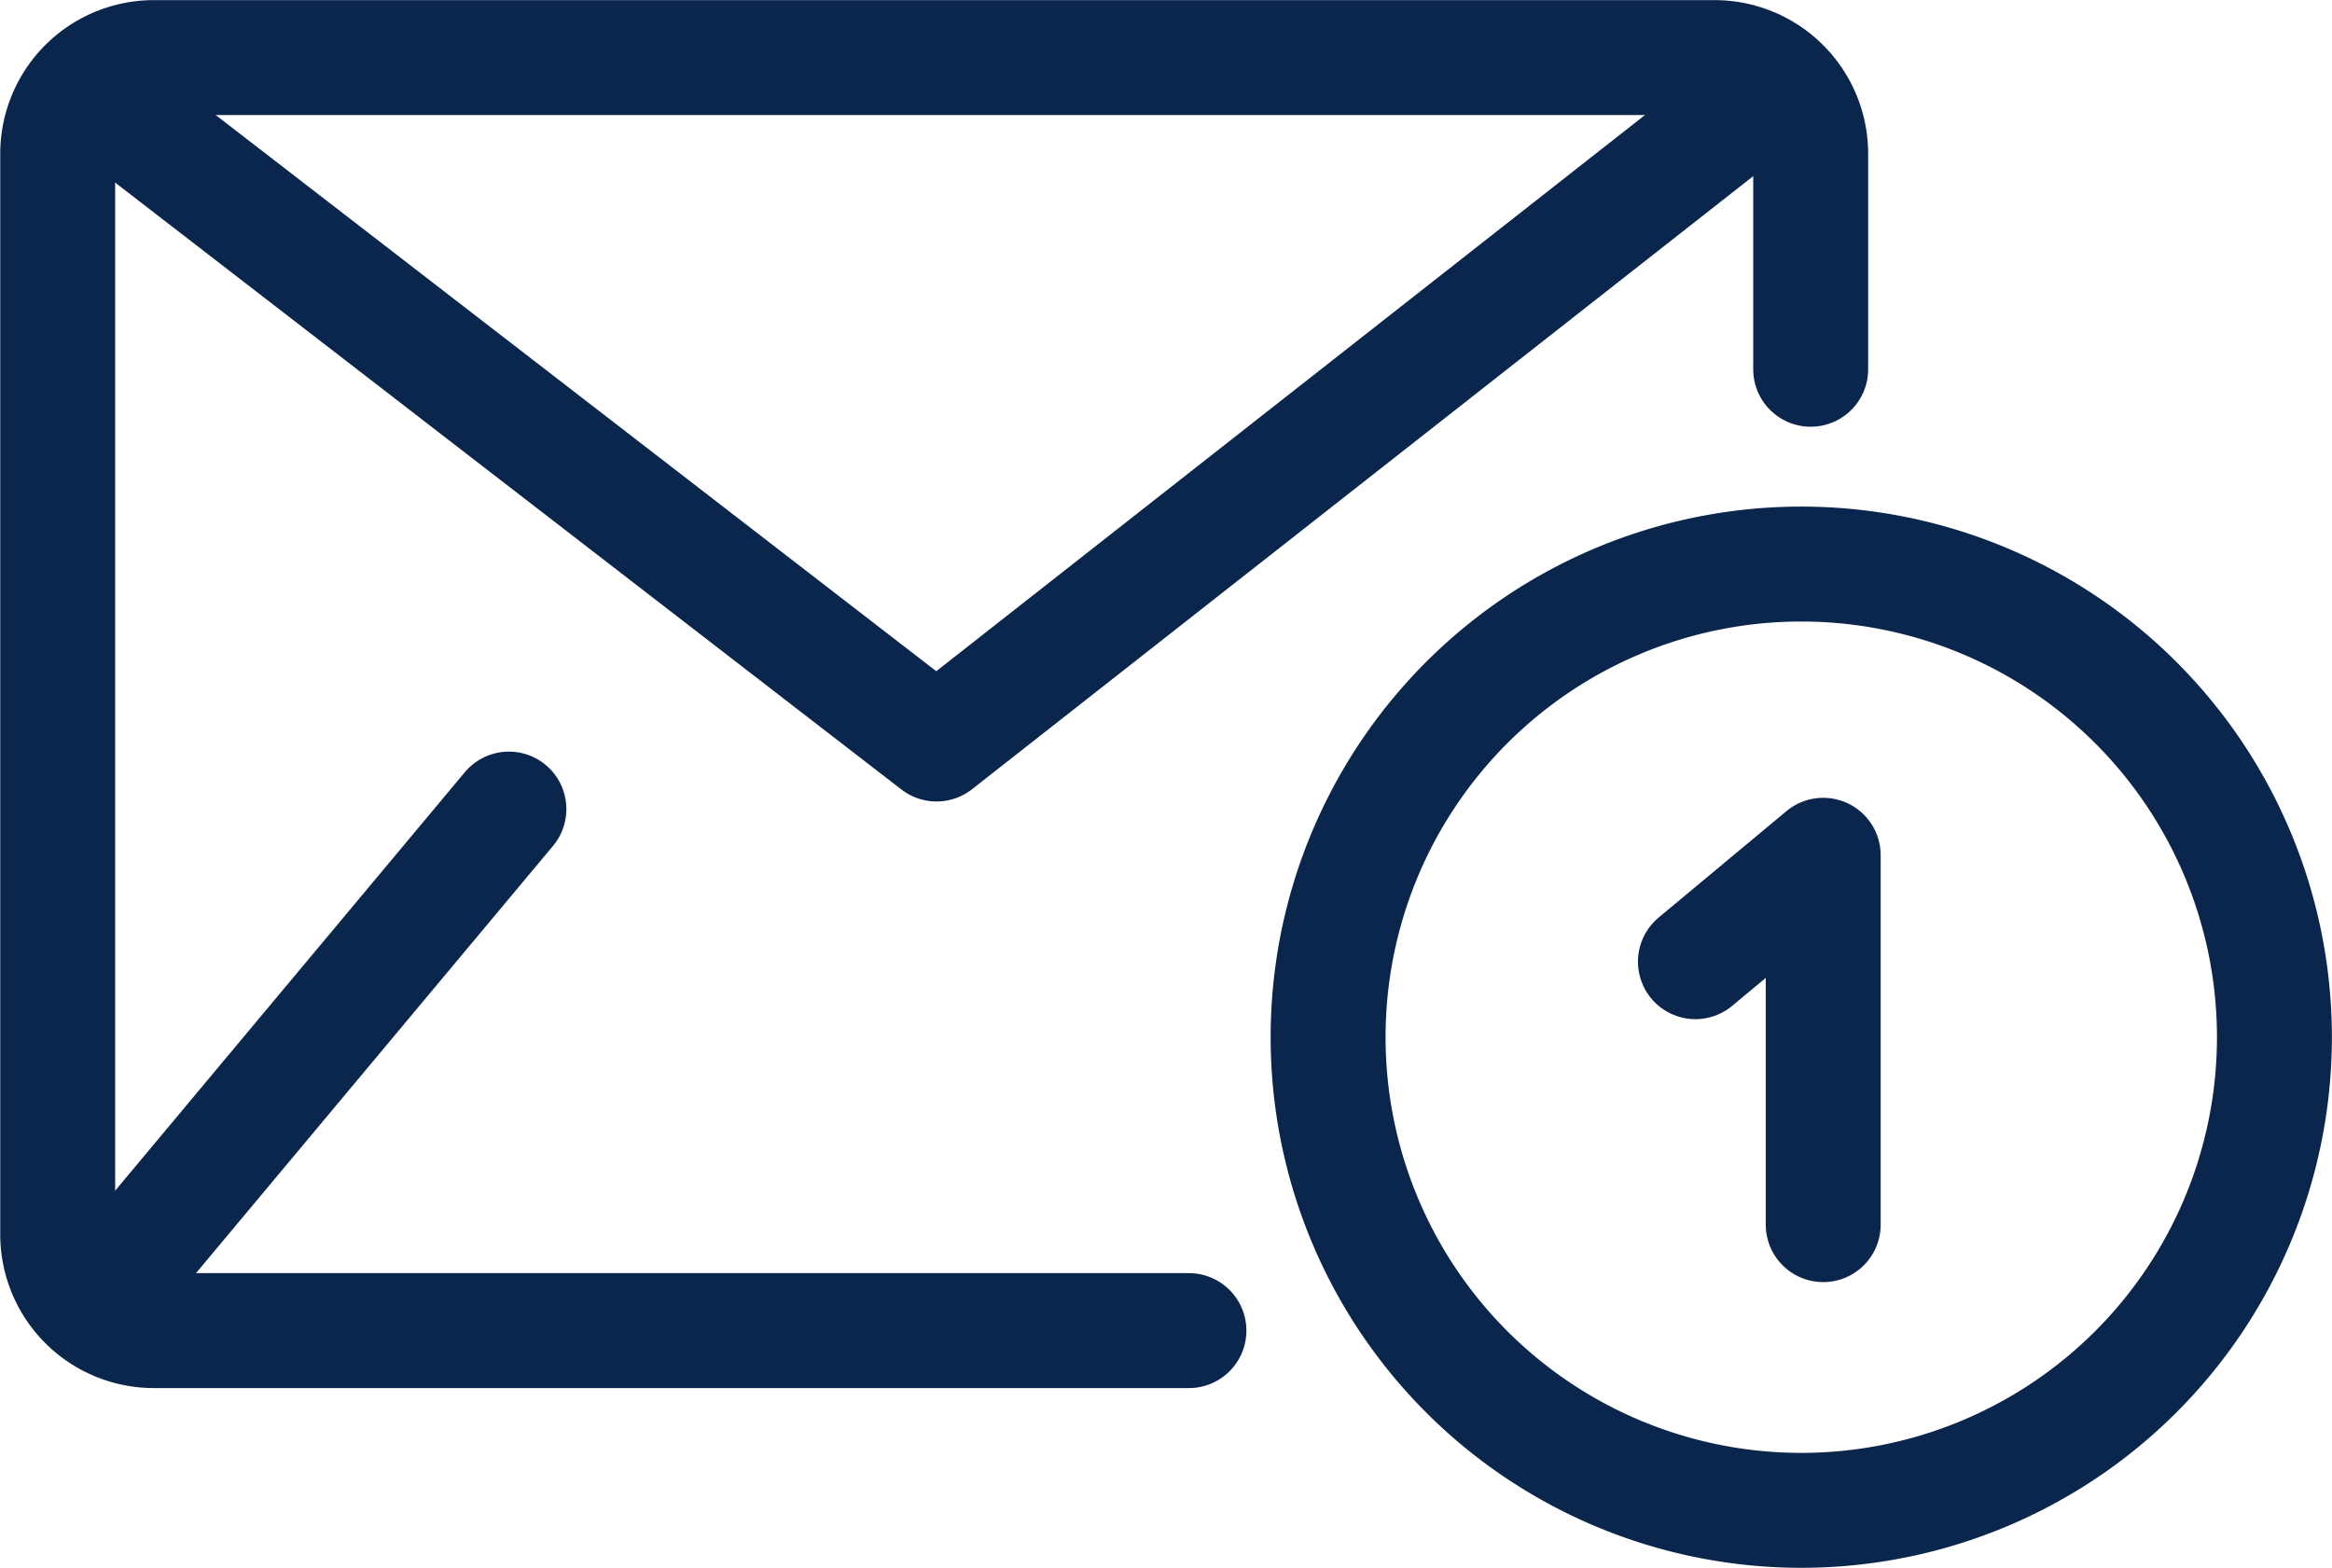 <svg xmlns="http://www.w3.org/2000/svg" width="20.291" height="13.642" viewBox="0 0 20.291 13.642">
  <g id="Group_2709" data-name="Group 2709" transform="translate(-305.064 -268.052)">
    <g id="Group_2706" data-name="Group 2706" transform="translate(305.564 268.552)">
      <path id="Path_2384" data-name="Path 2384" d="M315.409,279.63H306.4a.837.837,0,0,1-.834-.834v-9.409a.837.837,0,0,1,.834-.834h13.585a.837.837,0,0,1,.834.834v1.878" transform="translate(-305.564 -268.552)" fill="none" stroke="#0b264d" stroke-linecap="round" stroke-linejoin="round" stroke-width="1"/>
      <line id="Line_707" data-name="Line 707" x1="3.446" y2="4.124" transform="translate(0.482 6.54)" fill="none" stroke="#0b264d" stroke-linecap="round" stroke-linejoin="round" stroke-width="1"/>
      <path id="Path_2385" data-name="Path 2385" d="M306.553,269.439l7.352,5.675,7.291-5.722" transform="translate(-306.256 -269.14)" fill="none" stroke="#0b264d" stroke-linecap="round" stroke-linejoin="round" stroke-width="1"/>
    </g>
    <path id="Path_2386" data-name="Path 2386" d="M350.581,287.335a4.117,4.117,0,1,1-4.118-4.117A4.117,4.117,0,0,1,350.581,287.335Z" transform="translate(-25.727 -10.258)" fill="none" stroke="#0b264d" stroke-miterlimit="10" stroke-width="1"/>
    <g id="Group_2707" data-name="Group 2707" transform="translate(319.816 275.494)">
      <path id="Path_2387" data-name="Path 2387" d="M352.979,292.573l1.112-.926v3.214" transform="translate(-352.979 -291.647)" fill="none" stroke="#0b264d" stroke-linecap="round" stroke-linejoin="round" stroke-width="1"/>
    </g>
  </g>
</svg>
